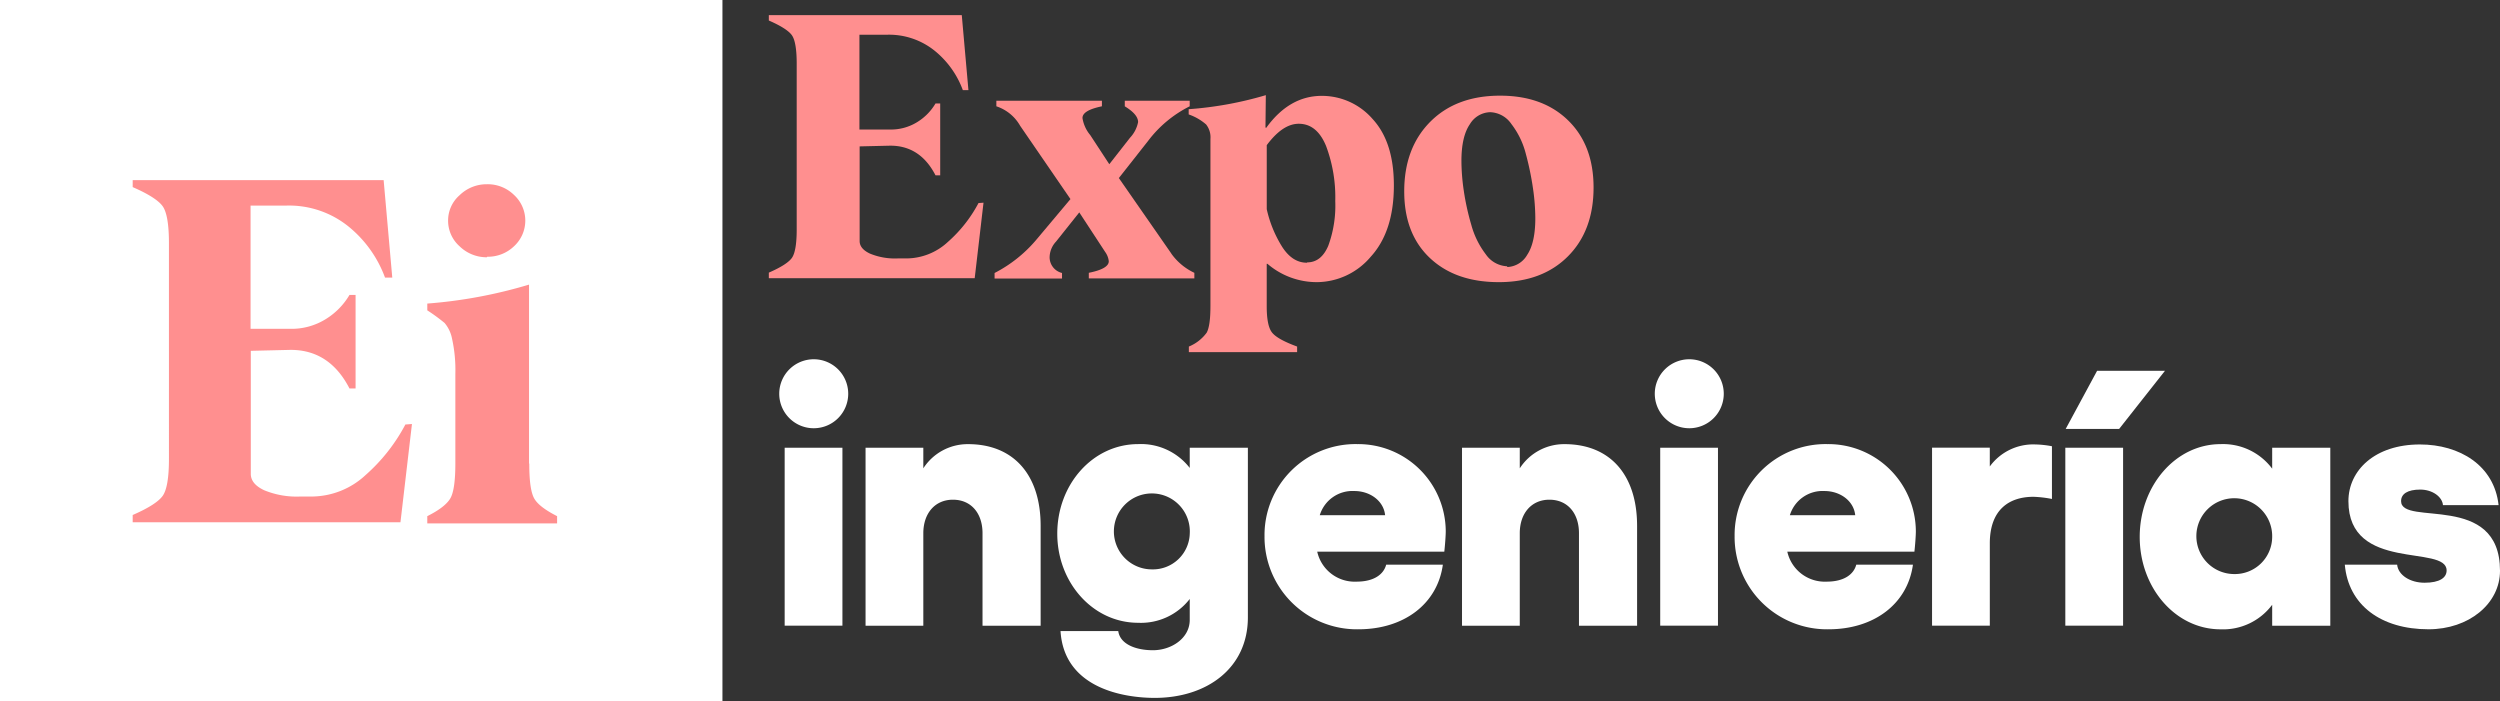 <svg id="logo" xmlns="http://www.w3.org/2000/svg" xmlns:xlink="http://www.w3.org/1999/xlink" width="474.791" height="133.192" viewBox="0 0 474.791 133.192">
  <rect x="0" y="0" width="474.791" height="133.192" fill="#333333" stroke="none"/>
  <defs>
    <clipPath id="clip-path">
      <rect id="Rectángulo_1545" data-name="Rectángulo 1545" width="474.791" height="133.192" fill="none"/>
    </clipPath>
  </defs>
  <rect id="Rectángulo_1544" data-name="Rectángulo 1544" width="137.204" height="133.192" fill="#fff"/>
  <g id="Grupo_1661" data-name="Grupo 1661">
    <g id="Grupo_1660" data-name="Grupo 1660" clip-path="url(#clip-path)">
      <path id="Trazado_3464" data-name="Trazado 3464" d="M80.737,83.922l-2.183,18.655H27.7V101.2c3.065-1.332,4.974-2.575,5.731-3.686s1.154-3.421,1.154-6.929V49.544c0-3.508-.4-5.822-1.154-6.929s-2.665-2.354-5.731-3.686V37.6H75.359L77,56.121H75.625a22.461,22.461,0,0,0-6.795-9.594,17.965,17.965,0,0,0-12.038-4.086H50.086v23.4h7.46a12.288,12.288,0,0,0,6.929-1.91,13.307,13.307,0,0,0,4.4-4.53h1.155v17.77H68.871c-2.532-4.931-6.306-7.373-11.281-7.328l-7.46.177V93.385c0,1.288.843,2.31,2.531,3.109a16.16,16.16,0,0,0,6.84,1.2h2.177a15.135,15.135,0,0,0,10.26-4.087,33.909,33.909,0,0,0,7.551-9.593Z" transform="translate(-2.5 -3.394)" fill="#ff8f8f"/>
      <path id="Trazado_3465" data-name="Trazado 3465" d="M108.569,91.55c0,3.287.311,5.458.932,6.574s2.088,2.221,4.354,3.375v1.376H89.2V101.5c2.31-1.154,3.774-2.309,4.4-3.42s.932-3.331.932-6.618V74.449a27.394,27.394,0,0,0-.622-6.617,6.55,6.55,0,0,0-1.421-3.02,34.282,34.282,0,0,0-3.287-2.4V61.125a91.3,91.3,0,0,0,19.321-3.6V91.461ZM100.53,52.332a7.36,7.36,0,0,1-5.2-2.092,6.488,6.488,0,0,1-2.176-4.886,6.368,6.368,0,0,1,2.176-4.8,7.36,7.36,0,0,1,5.2-2.092,7.14,7.14,0,0,1,5.152,2.042,6.613,6.613,0,0,1,0,9.728,7.181,7.181,0,0,1-5.108,2Z" transform="translate(-8.052 -3.472)" fill="#ff8f8f"/>
      <path id="Trazado_3466" data-name="Trazado 3466" d="M201.273,38.778,199.6,53.12H160.5V52.062c2.357-1.023,3.825-1.98,4.406-2.834s.888-2.63.888-5.327V12.344c0-2.7-.307-4.474-.888-5.328s-2.049-1.81-4.406-2.834V3.157h36.645L198.409,17.4h-1.064a17.269,17.269,0,0,0-5.225-7.376,13.812,13.812,0,0,0-9.256-3.142h-5.156v18h5.737a9.456,9.456,0,0,0,5.328-1.468,10.238,10.238,0,0,0,3.386-3.483h.888V33.587h-.888c-1.946-3.792-4.849-5.669-8.674-5.635l-5.738.136V46.051c0,.991.65,1.777,1.947,2.392a12.429,12.429,0,0,0,5.259.922h1.674a11.639,11.639,0,0,0,7.888-3.142,26.1,26.1,0,0,0,5.807-7.376Z" transform="translate(-14.488 -0.285)" fill="#ff8f8f"/>
      <path id="Trazado_3467" data-name="Trazado 3467" d="M241.164,50.023a11.2,11.2,0,0,0,4.406,3.688V54.77H225.524V53.709c2.562-.512,3.825-1.264,3.792-2.22a3.691,3.691,0,0,0-.683-1.741l-4.918-7.513-4.406,5.533a4.465,4.465,0,0,0-1.229,3,3.071,3.071,0,0,0,2.356,2.971V54.8H207.628V53.744a25.844,25.844,0,0,0,7.785-6.147l6.626-7.89-9.563-13.933a8.09,8.09,0,0,0-4.51-3.687v-1.06h20.047v1.06q-3.74.767-3.688,2.253a6.668,6.668,0,0,0,1.472,3.213l3.62,5.532,3.931-5.023a6.034,6.034,0,0,0,1.537-2.971c0-.991-.854-1.981-2.528-3V21.026h12.329v1.06a22.485,22.485,0,0,0-7.888,6.556l-5.567,7.07L241.2,50.056Z" transform="translate(-18.742 -1.898)" fill="#ff8f8f"/>
      <path id="Trazado_3468" data-name="Trazado 3468" d="M273.356,20a12.754,12.754,0,0,1,9.734,4.406c2.7,2.937,4.029,7.138,4.029,12.6,0,5.84-1.468,10.347-4.4,13.555A13.489,13.489,0,0,1,272.5,55.376a14.365,14.365,0,0,1-9.393-3.484h-.136v8.061c0,2.526.342,4.2,1.06,5.054s2.288,1.708,4.712,2.6v1.058h-20.56V67.608a7.849,7.849,0,0,0,3.381-2.63q.717-1.282.718-5.02V28.2a3.942,3.942,0,0,0-.819-2.766,9.946,9.946,0,0,0-3.313-1.91v-.992A68.608,68.608,0,0,0,262.8,19.863l-.067,6.147.136.069c2.937-4.065,6.459-6.08,10.553-6.08Zm-2.7,31.624c1.776,0,3.108-1.059,4-3.141a22.162,22.162,0,0,0,1.332-8.5,27.638,27.638,0,0,0-1.741-10.45c-1.162-2.835-2.9-4.235-5.191-4.235-2.05,0-4.065,1.365-6.08,4.065V41.515a22.727,22.727,0,0,0,2.938,7.172c1.3,2.015,2.868,3,4.679,3Z" transform="translate(-22.4 -1.793)" fill="#ff8f8f"/>
      <path id="Trazado_3469" data-name="Trazado 3469" d="M311.109,55.386q-8.248,0-13.114-4.61c-3.244-3.074-4.849-7.278-4.849-12.637,0-5.464,1.638-9.869,4.918-13.182s7.717-4.986,13.282-4.986c5.431,0,9.734,1.571,12.944,4.713s4.815,7.377,4.815,12.736c0,5.464-1.638,9.835-4.883,13.08s-7.614,4.885-13.078,4.885Zm1.537-2.868a4.559,4.559,0,0,0,3.859-2.323c1.024-1.537,1.537-3.859,1.537-6.932a40.107,40.107,0,0,0-.444-5.7A55.09,55.09,0,0,0,316.234,31a15.513,15.513,0,0,0-2.729-5.635,5.1,5.1,0,0,0-4-2.254,4.621,4.621,0,0,0-3.894,2.288c-1.058,1.537-1.6,3.859-1.6,6.968A39.45,39.45,0,0,0,304.454,38a47.77,47.77,0,0,0,1.435,6.523,16.242,16.242,0,0,0,2.766,5.6,5.186,5.186,0,0,0,4.094,2.253Z" transform="translate(-26.461 -1.803)" fill="#ff8f8f"/>
      <path id="Trazado_3470" data-name="Trazado 3470" d="M175.775,81.514A6.55,6.55,0,1,1,169.261,75a6.55,6.55,0,0,1,6.514,6.514m-1.1,44.084h-10.97V91.8h10.97Z" transform="translate(-14.684 -6.77)" fill="#fff"/>
      <path id="Trazado_3471" data-name="Trazado 3471" d="M213.946,108.206V127.2H202.908V109.646c0-3.839-2.194-6.375-5.622-6.375-3.36,0-5.622,2.536-5.622,6.375V127.2h-10.97V93.4h10.97v3.912a10.023,10.023,0,0,1,8.5-4.593c8.638,0,13.78,5.822,13.78,15.494" transform="translate(-16.311 -8.369)" fill="#fff"/>
      <path id="Trazado_3472" data-name="Trazado 3472" d="M256.917,93.4V125.62c0,9.667-7.816,15.289-17.688,15.289-5.828,0-17.209-1.783-17.894-12.684H232.3c.343,2.468,3.291,3.633,6.582,3.633,3.5,0,6.993-2.263,6.993-5.76v-3.976a11.717,11.717,0,0,1-9.8,4.524c-8.571,0-15.357-7.61-15.357-16.934,0-9.393,6.787-17,15.357-17a11.716,11.716,0,0,1,9.8,4.525V93.4Zm-11.038,16.316a7.211,7.211,0,1,0-7.2,6.787,7,7,0,0,0,7.2-6.787" transform="translate(-19.924 -8.369)" fill="#fff"/>
      <path id="Trazado_3473" data-name="Trazado 3473" d="M298.124,113.142H273.992a7.291,7.291,0,0,0,7.473,5.69c3.291,0,5.142-1.371,5.622-3.222H297.85c-1.029,7.473-7.4,12.272-16.043,12.272a17.546,17.546,0,0,1-17.825-17.688A17.285,17.285,0,0,1,281.6,92.712a16.634,16.634,0,0,1,16.8,16.523c0,.892-.137,2.674-.273,3.907m-11.243-6.924c-.273-2.743-2.88-4.594-5.828-4.594a6.491,6.491,0,0,0-6.582,4.594Z" transform="translate(-23.829 -8.369)" fill="#fff"/>
      <path id="Trazado_3474" data-name="Trazado 3474" d="M338.461,108.206V127.2H327.423V109.646c0-3.839-2.193-6.375-5.622-6.375-3.359,0-5.622,2.536-5.622,6.375V127.2h-10.97V93.4h10.97v3.912a10.022,10.022,0,0,1,8.5-4.593c8.638,0,13.78,5.822,13.78,15.494" transform="translate(-27.55 -8.369)" fill="#fff"/>
      <path id="Trazado_3475" data-name="Trazado 3475" d="M358.554,81.514A6.55,6.55,0,1,1,352.04,75a6.55,6.55,0,0,1,6.514,6.514m-1.1,44.084h-10.97V91.8h10.97Z" transform="translate(-31.183 -6.77)" fill="#fff"/>
      <path id="Trazado_3476" data-name="Trazado 3476" d="M396.259,113.142H372.127a7.292,7.292,0,0,0,7.473,5.69c3.291,0,5.142-1.371,5.622-3.222h10.764c-1.029,7.473-7.4,12.272-16.043,12.272a17.546,17.546,0,0,1-17.825-17.688,17.285,17.285,0,0,1,17.62-17.482,16.634,16.634,0,0,1,16.8,16.523c0,.892-.136,2.674-.273,3.907m-11.243-6.924c-.273-2.743-2.88-4.594-5.828-4.594a6.491,6.491,0,0,0-6.582,4.594Z" transform="translate(-32.687 -8.369)" fill="#fff"/>
      <path id="Trazado_3477" data-name="Trazado 3477" d="M426.107,93.129v10.007a21.849,21.849,0,0,0-3.5-.411c-4.593,0-8.3,2.4-8.3,8.844V127.2h-10.97V93.4h10.967v3.565a10.2,10.2,0,0,1,8.571-4.185,18.441,18.441,0,0,1,3.221.343" transform="translate(-36.409 -8.375)" fill="#fff"/>
      <path id="Trazado_3478" data-name="Trazado 3478" d="M442.128,125.816h-10.97v-33.8h10.97Zm-.754-37.365H431.226l5.964-11.038h12.89Z" transform="translate(-38.919 -6.988)" fill="#fff"/>
      <path id="Trazado_3479" data-name="Trazado 3479" d="M482.883,93.4v33.8H471.845v-3.976a11.639,11.639,0,0,1-9.8,4.662c-8.571,0-15.357-7.885-15.357-17.551s6.787-17.619,15.357-17.619a11.639,11.639,0,0,1,9.8,4.661V93.4ZM471.845,110.33a7.2,7.2,0,1,0-7.2,7.061,7.082,7.082,0,0,0,7.2-7.061" transform="translate(-40.321 -8.368)" fill="#fff"/>
      <path id="Trazado_3480" data-name="Trazado 3480" d="M489.5,115.617h9.94c.207,1.989,2.47,3.429,5.212,3.429,2.878,0,4.185-.96,4.185-2.332,0-5-18.65.411-18.65-13.163,0-5.828,5-10.765,13.575-10.765,7.542,0,14.123,3.976,14.945,11.518H508.143c-.136-1.577-1.987-2.948-4.319-2.948-2.4,0-3.634.819-3.634,2.194,0,4.867,18.786-1.851,18.786,13.232,0,6.239-5.9,11.106-13.575,11.106-9.05,0-15.22-4.593-15.9-12.272" transform="translate(-44.185 -8.376)" fill="#fff"/>
    </g>
  </g>
</svg>
